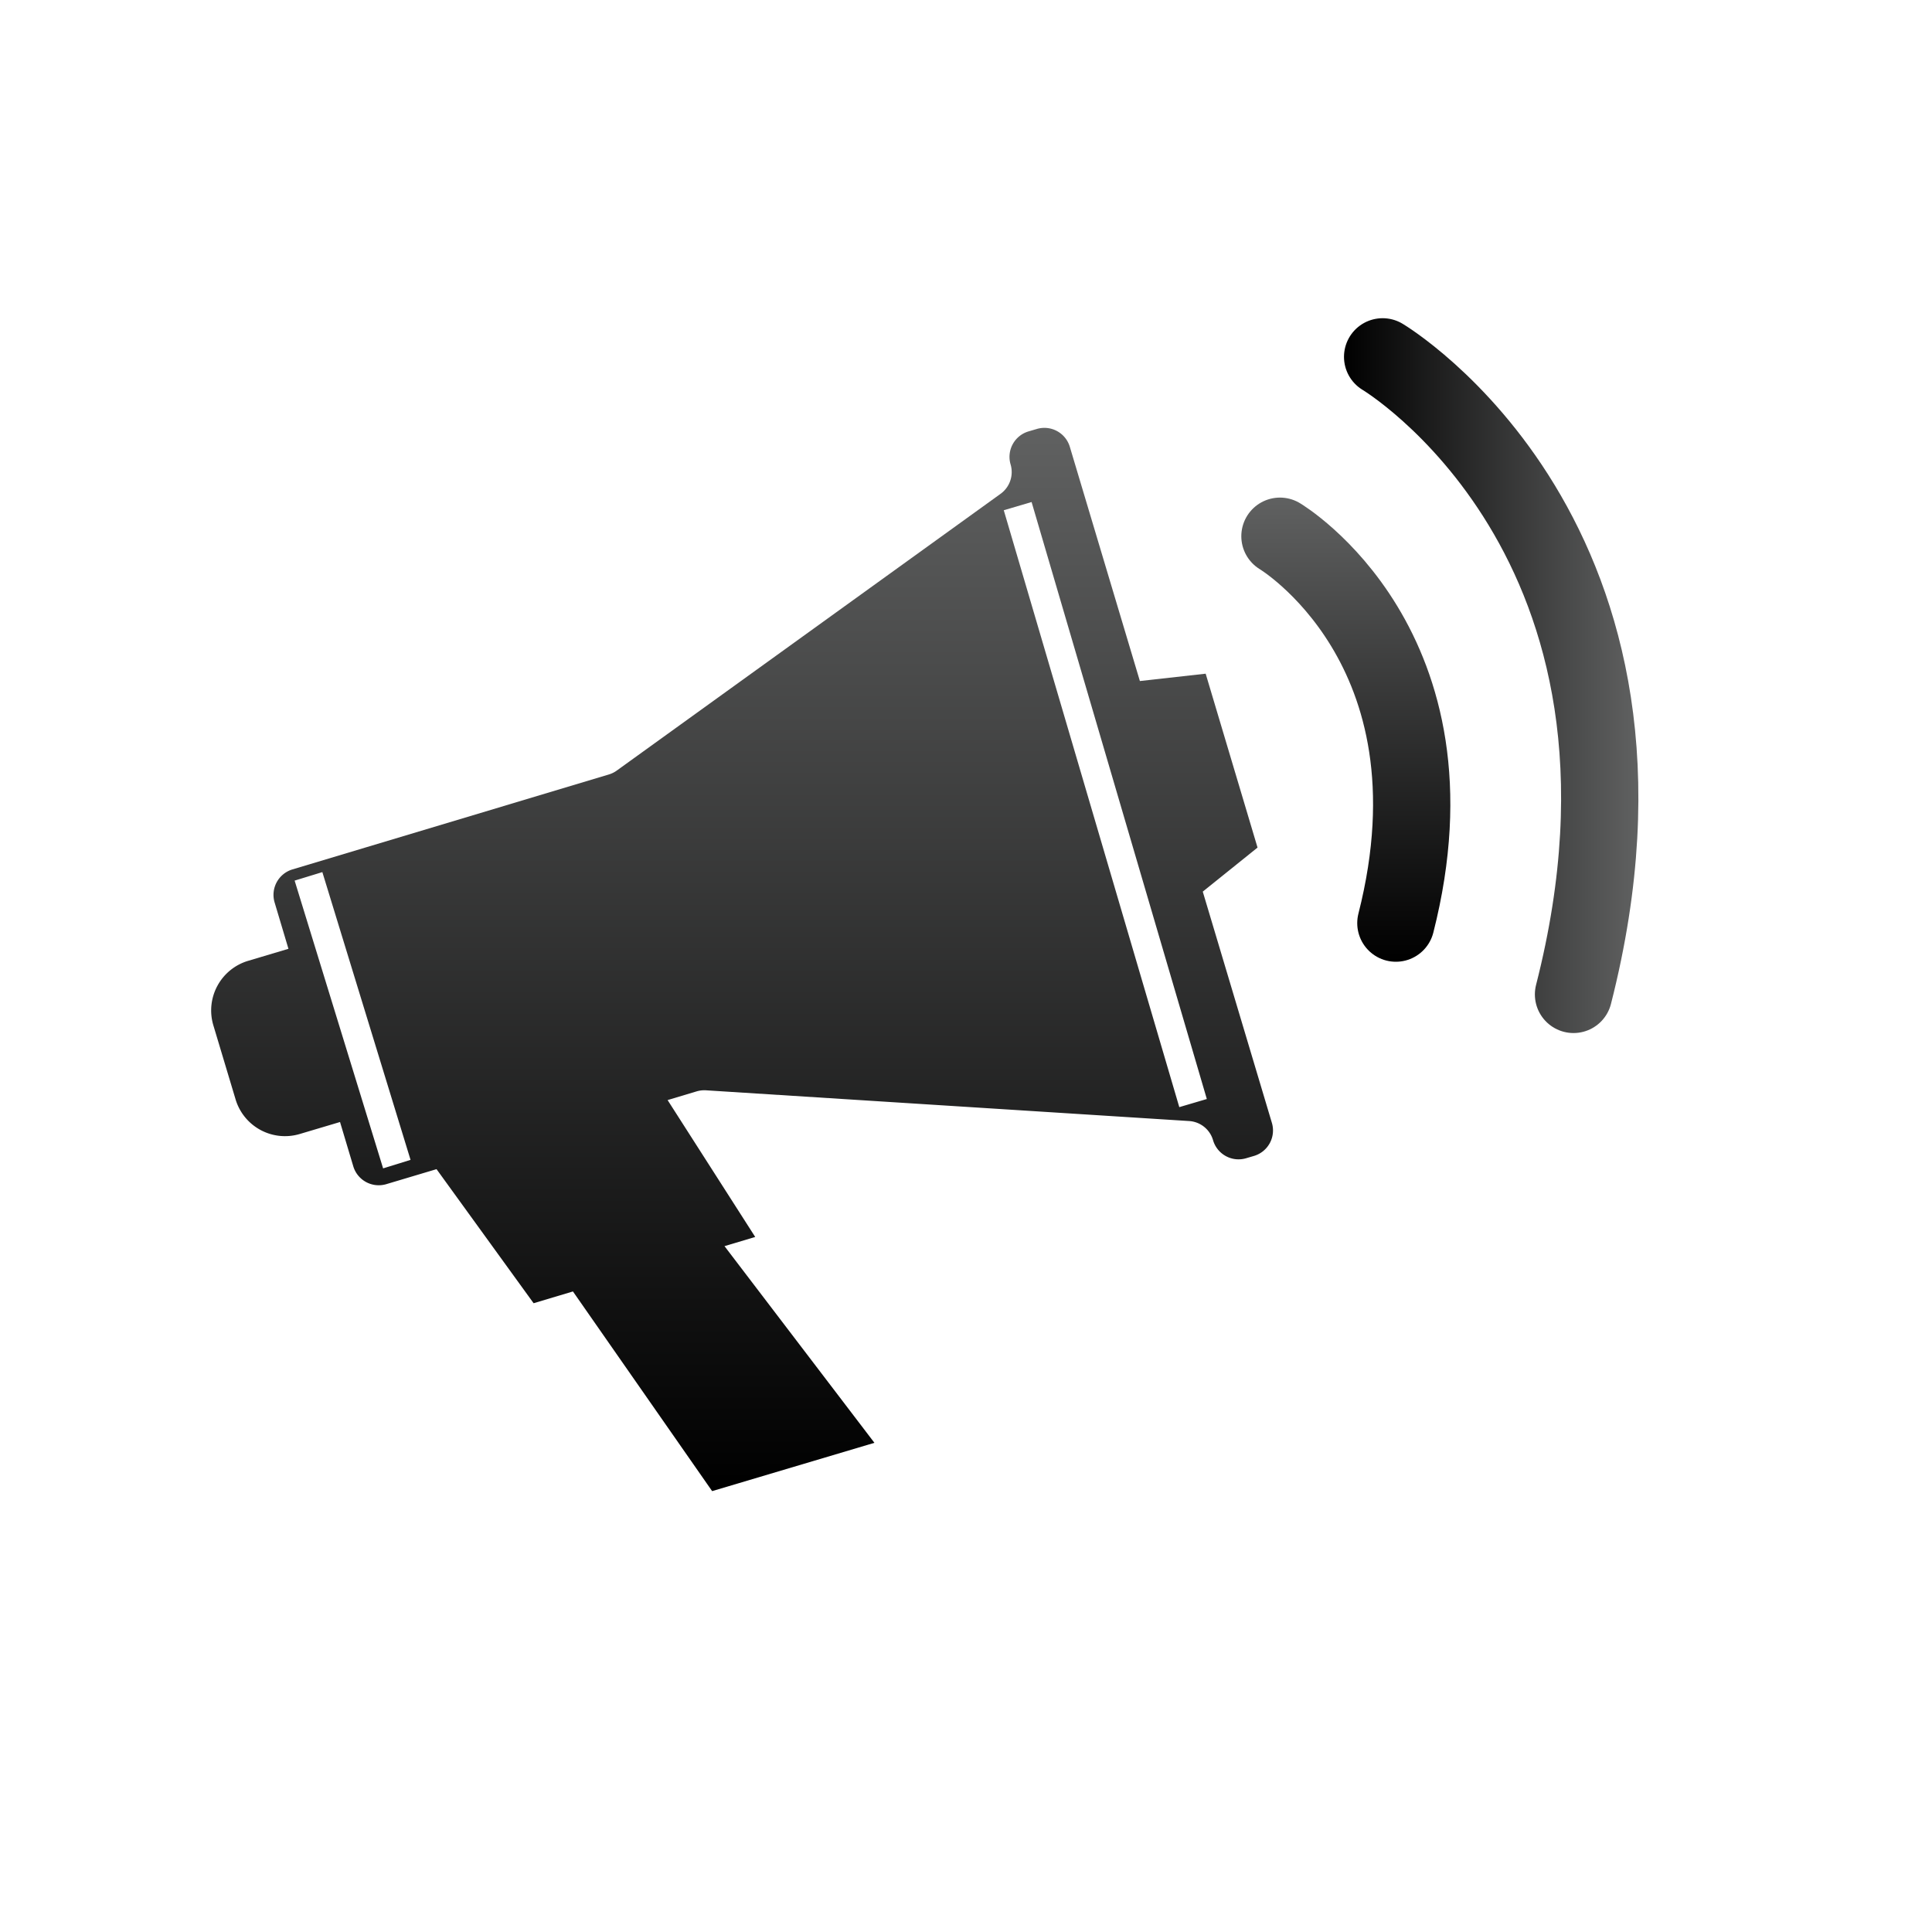 <svg id="Layer_2" data-name="Layer 2" xmlns="http://www.w3.org/2000/svg" xmlns:xlink="http://www.w3.org/1999/xlink" viewBox="0 0 200 200"><defs><linearGradient id="linear-gradient" x1="139.31" y1="99.56" x2="139.31" y2="51.51" gradientUnits="userSpaceOnUse"><stop offset="0"/><stop offset="1" stop-color="#606161"/></linearGradient><linearGradient id="linear-gradient-2" x1="139.13" y1="69.96" x2="169.61" y2="69.96" xlink:href="#linear-gradient"/><linearGradient id="linear-gradient-3" x1="76.82" y1="154.36" x2="76.82" y2="44.29" xlink:href="#linear-gradient"/></defs><title>a</title><path d="M132.5,55.51s19.27,11.48,12,40.05" fill="none" stroke-linecap="round" stroke-linejoin="round" stroke-width="8" stroke="url(#linear-gradient)"/><path d="M143.13,36.94s31.78,18.92,19.76,66" fill="none" stroke-linecap="round" stroke-linejoin="round" stroke-width="8" stroke="url(#linear-gradient-2)"/><path d="M131.66,116.22,124.51,92.3l5.67-4.56-5.37-18L118,70.5l-7.25-24.24a2.75,2.75,0,0,0-3.43-1.85l-.85.25a2.75,2.75,0,0,0-1.85,3.43,2.78,2.78,0,0,1-1,3L63.86,79.76a2.74,2.74,0,0,1-.82.41L30.28,90a2.75,2.75,0,0,0-1.85,3.43l1.43,4.79-4.19,1.25a5.36,5.36,0,0,0-3.59,6.65l2.32,7.73A5.34,5.34,0,0,0,31,117.4l4.2-1.25,1.37,4.58A2.75,2.75,0,0,0,40,122.58l4.79-1.43.4-.12,10.05,13.88,4.07-1.22,14.41,20.67,16.8-5L75,129l3.18-.95-9.07-14.17,3-.9a2.84,2.84,0,0,1,1-.11l50,3.18a2.76,2.76,0,0,1,2.47,2v0A2.75,2.75,0,0,0,129,119.9l.85-.25A2.75,2.75,0,0,0,131.66,116.22Zm-92,4.73L30.5,91.16l2.87-.88,9.13,29.79Zm82.42-6.34L103.91,52.82l2.88-.85,18.14,61.8Z" fill="url(#linear-gradient-3)"/></svg>